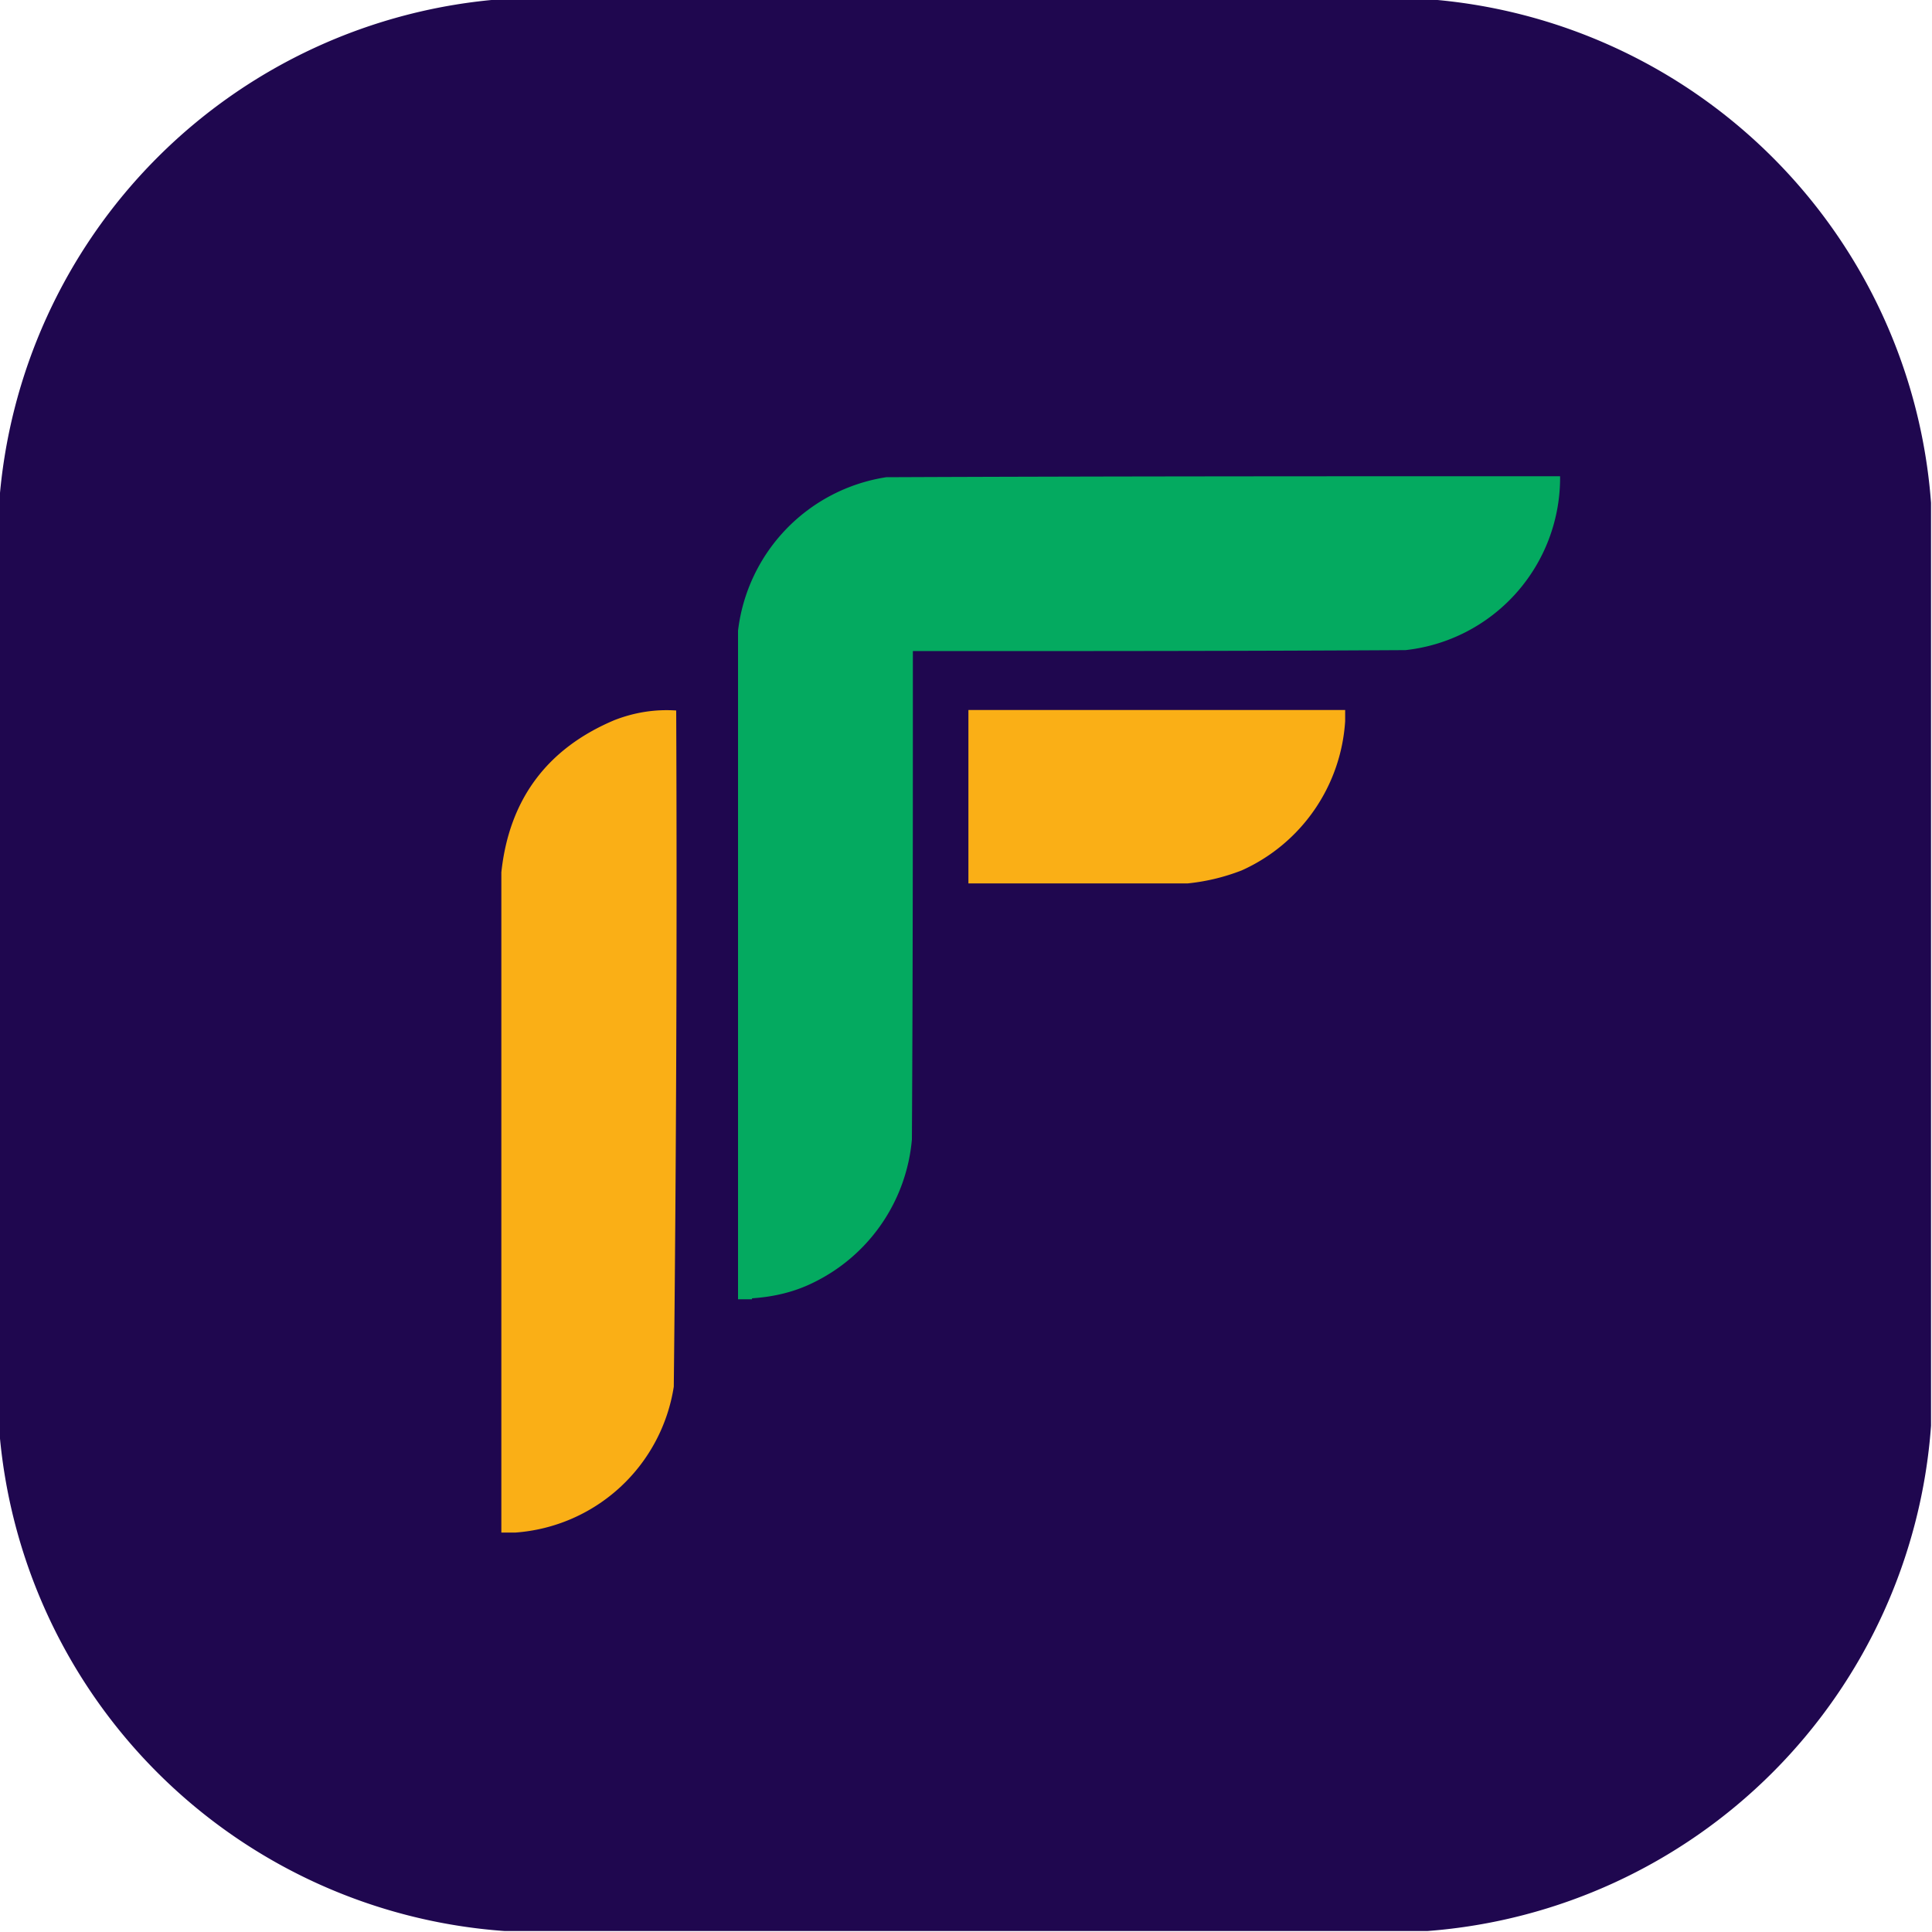 <svg xmlns="http://www.w3.org/2000/svg" viewBox="0 0 40 40">
  <path
    fill="#1f074f"
    d="M10.41-.02h19.11a11.3 11.3 0 0 1 10.46 10.43v19.11a11.31 11.31 0 0 1-10.43 10.46h-19.1A11.3 11.3 0 0 1-.02 29.55v-19.1A11.3 11.3 0 0 1 10.41-.02Zm0 0"
  />
  <path
    fill="#04aa60"
    d="M15.57 26.9h-.29V13.06a3.65 3.65 0 0 1 3.07-3.18c4.65-.02 9.3-.02 13.95-.02a3.59 3.59 0 0 1-3.2 3.6c-3.4.02-6.8.02-10.2.02 0 3.37 0 6.74-.02 10.11a3.65 3.65 0 0 1-2.03 2.96c-.4.2-.83.3-1.28.33Zm0 0"
  />
  <path
    fill="#faaf16"
    d="M10.67 31.73h-.29V18.06c.16-1.5.94-2.56 2.34-3.15.41-.16.84-.23 1.28-.2.02 4.66 0 9.34-.05 14a3.58 3.58 0 0 1-3.28 3.02ZM20.05 14.7h7.8v.23a3.64 3.64 0 0 1-2.14 3.09c-.36.14-.73.23-1.12.27h-4.54V14.7Zm0 0"
  />
</svg>
